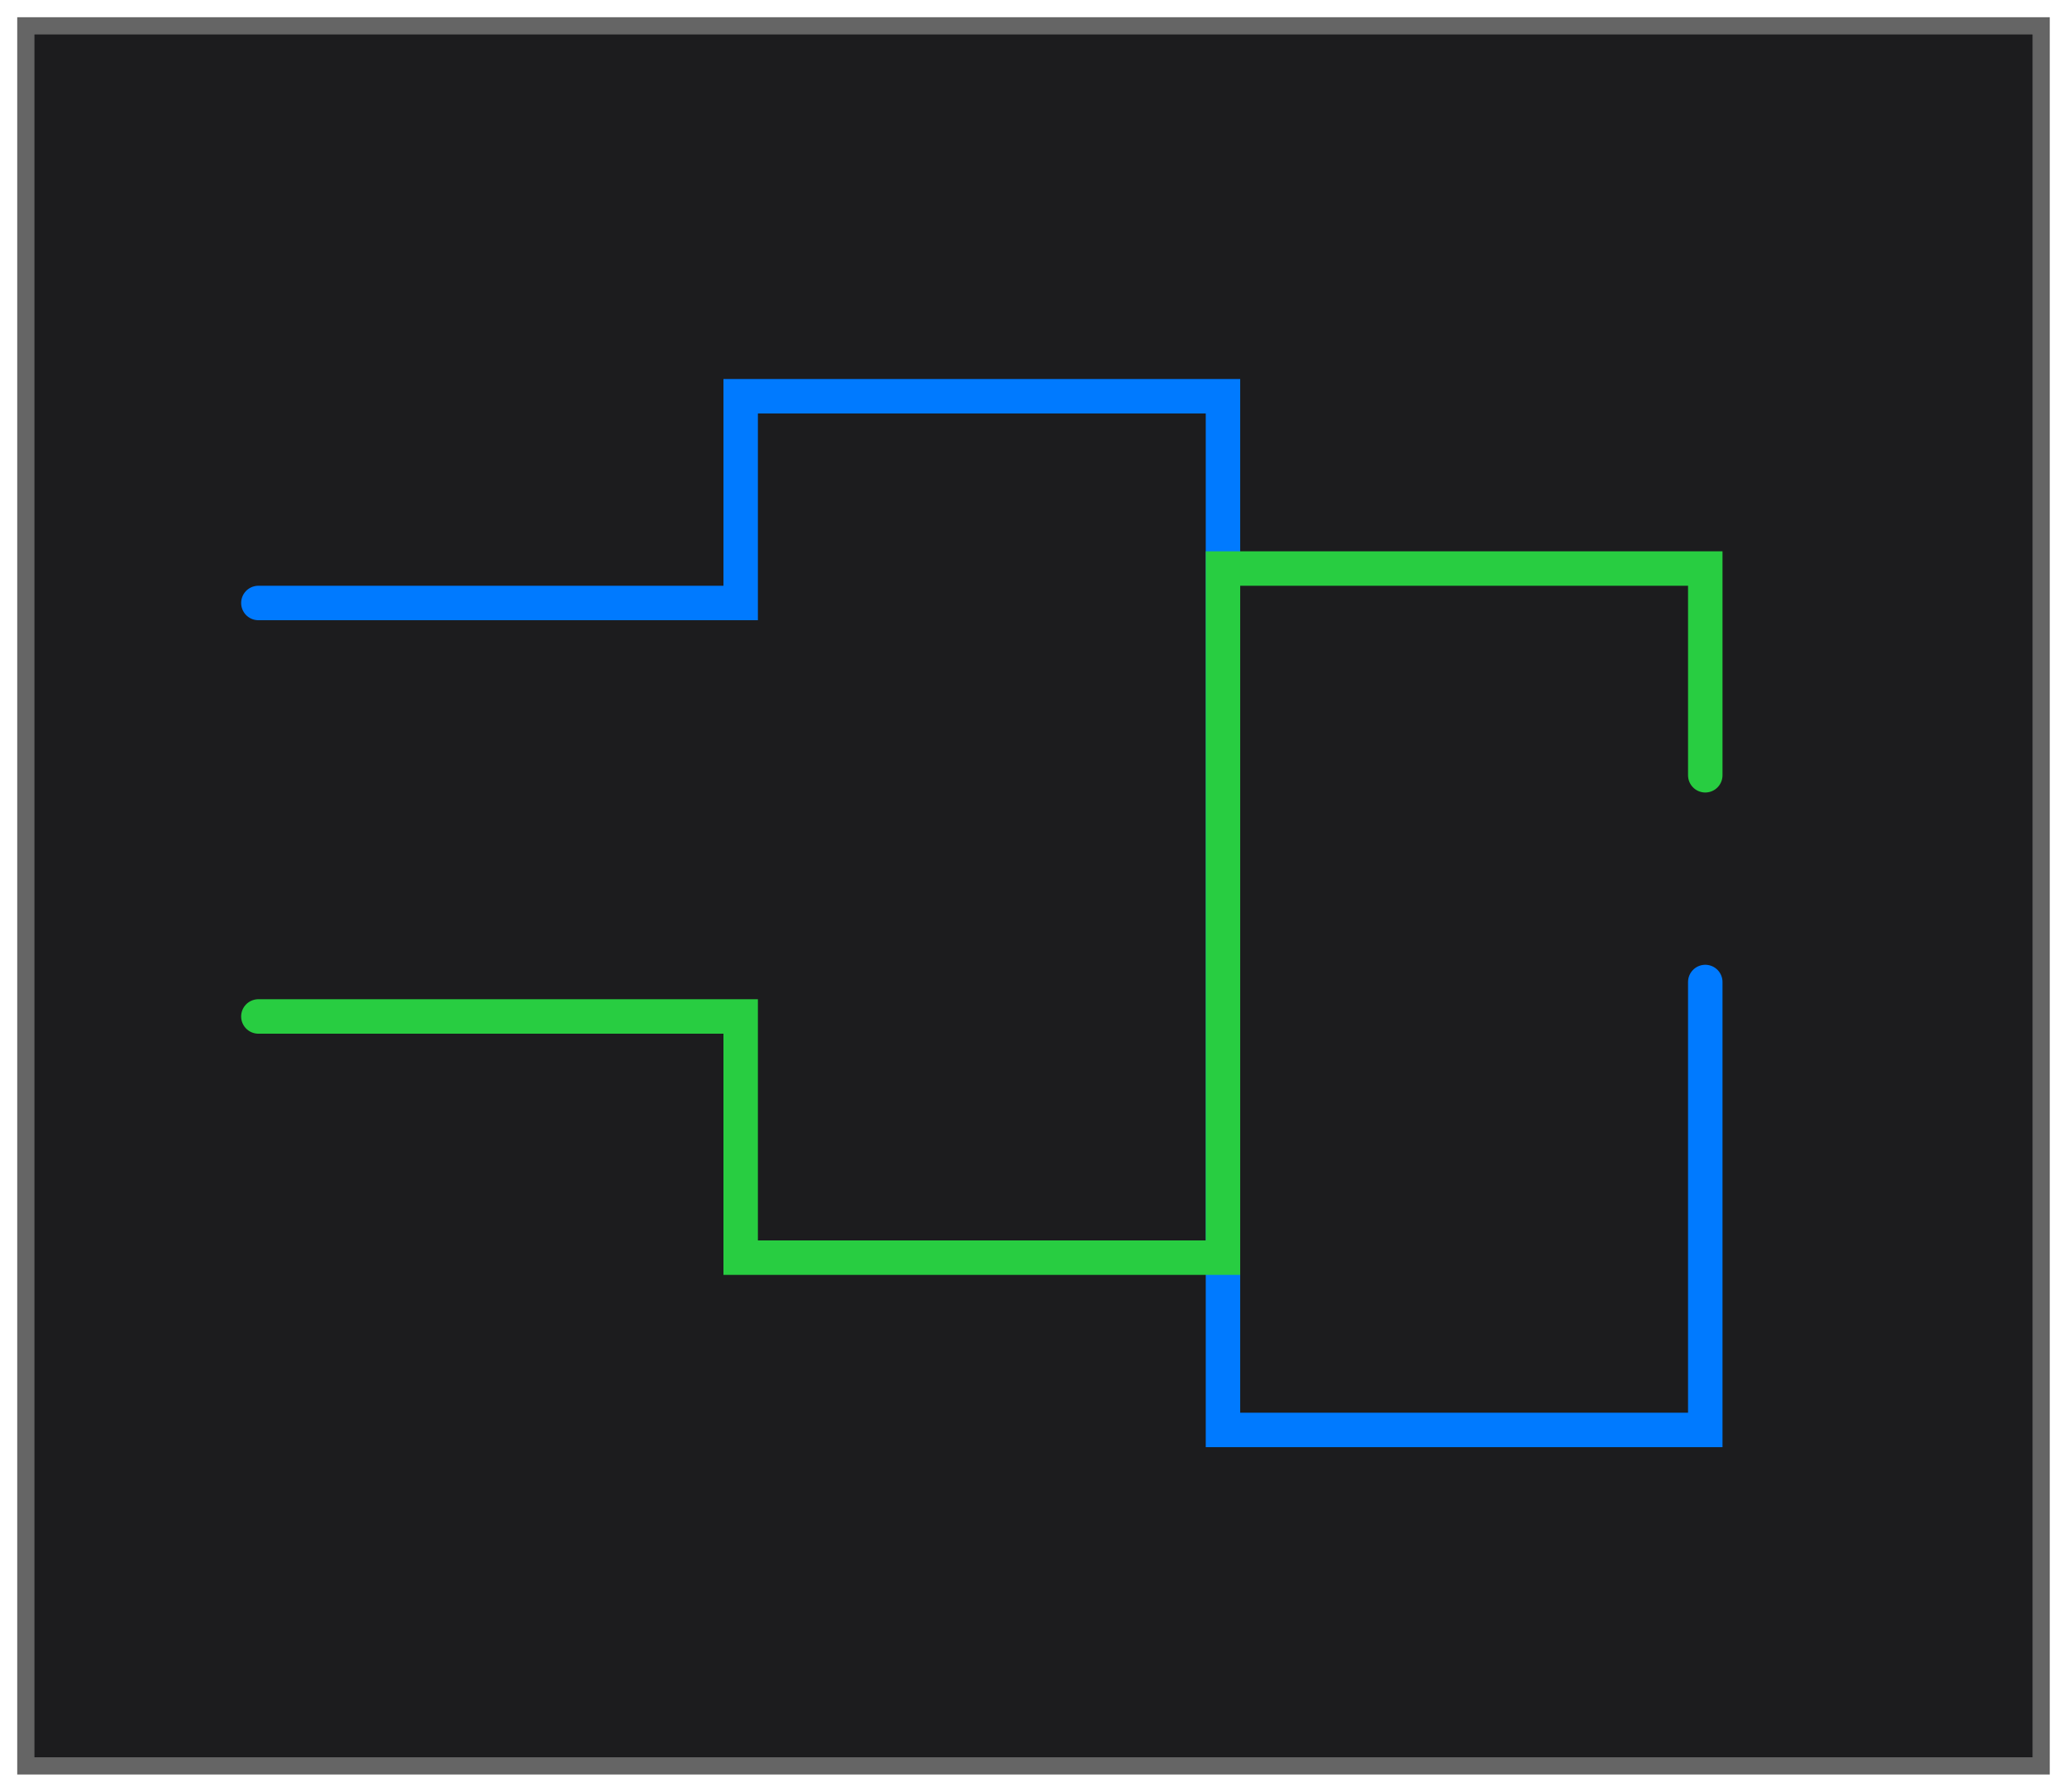 <svg height="52" viewBox="0 0 60 52" width="60" xmlns="http://www.w3.org/2000/svg" xmlns:xlink="http://www.w3.org/1999/xlink"><filter id="a" color-interpolation-filters="sRGB" height="1.052" width="1.045" x="-.022" y="-.026"><feGaussianBlur stdDeviation=".555"/></filter><path d="m.5.5h59v51h-59z" fill="#656565" filter="url(#a)"/><path d="m1 1h58v50h-58z" fill="#1c1c1e"/><g fill="none" stroke-linecap="round"><path d="m7.5 17.5h14v-6h14v30h14v-13" stroke="#007aff"/><path d="m7.5 29.5h14v7h14v-20h14v6" stroke="#28cd41"/></g></svg>
